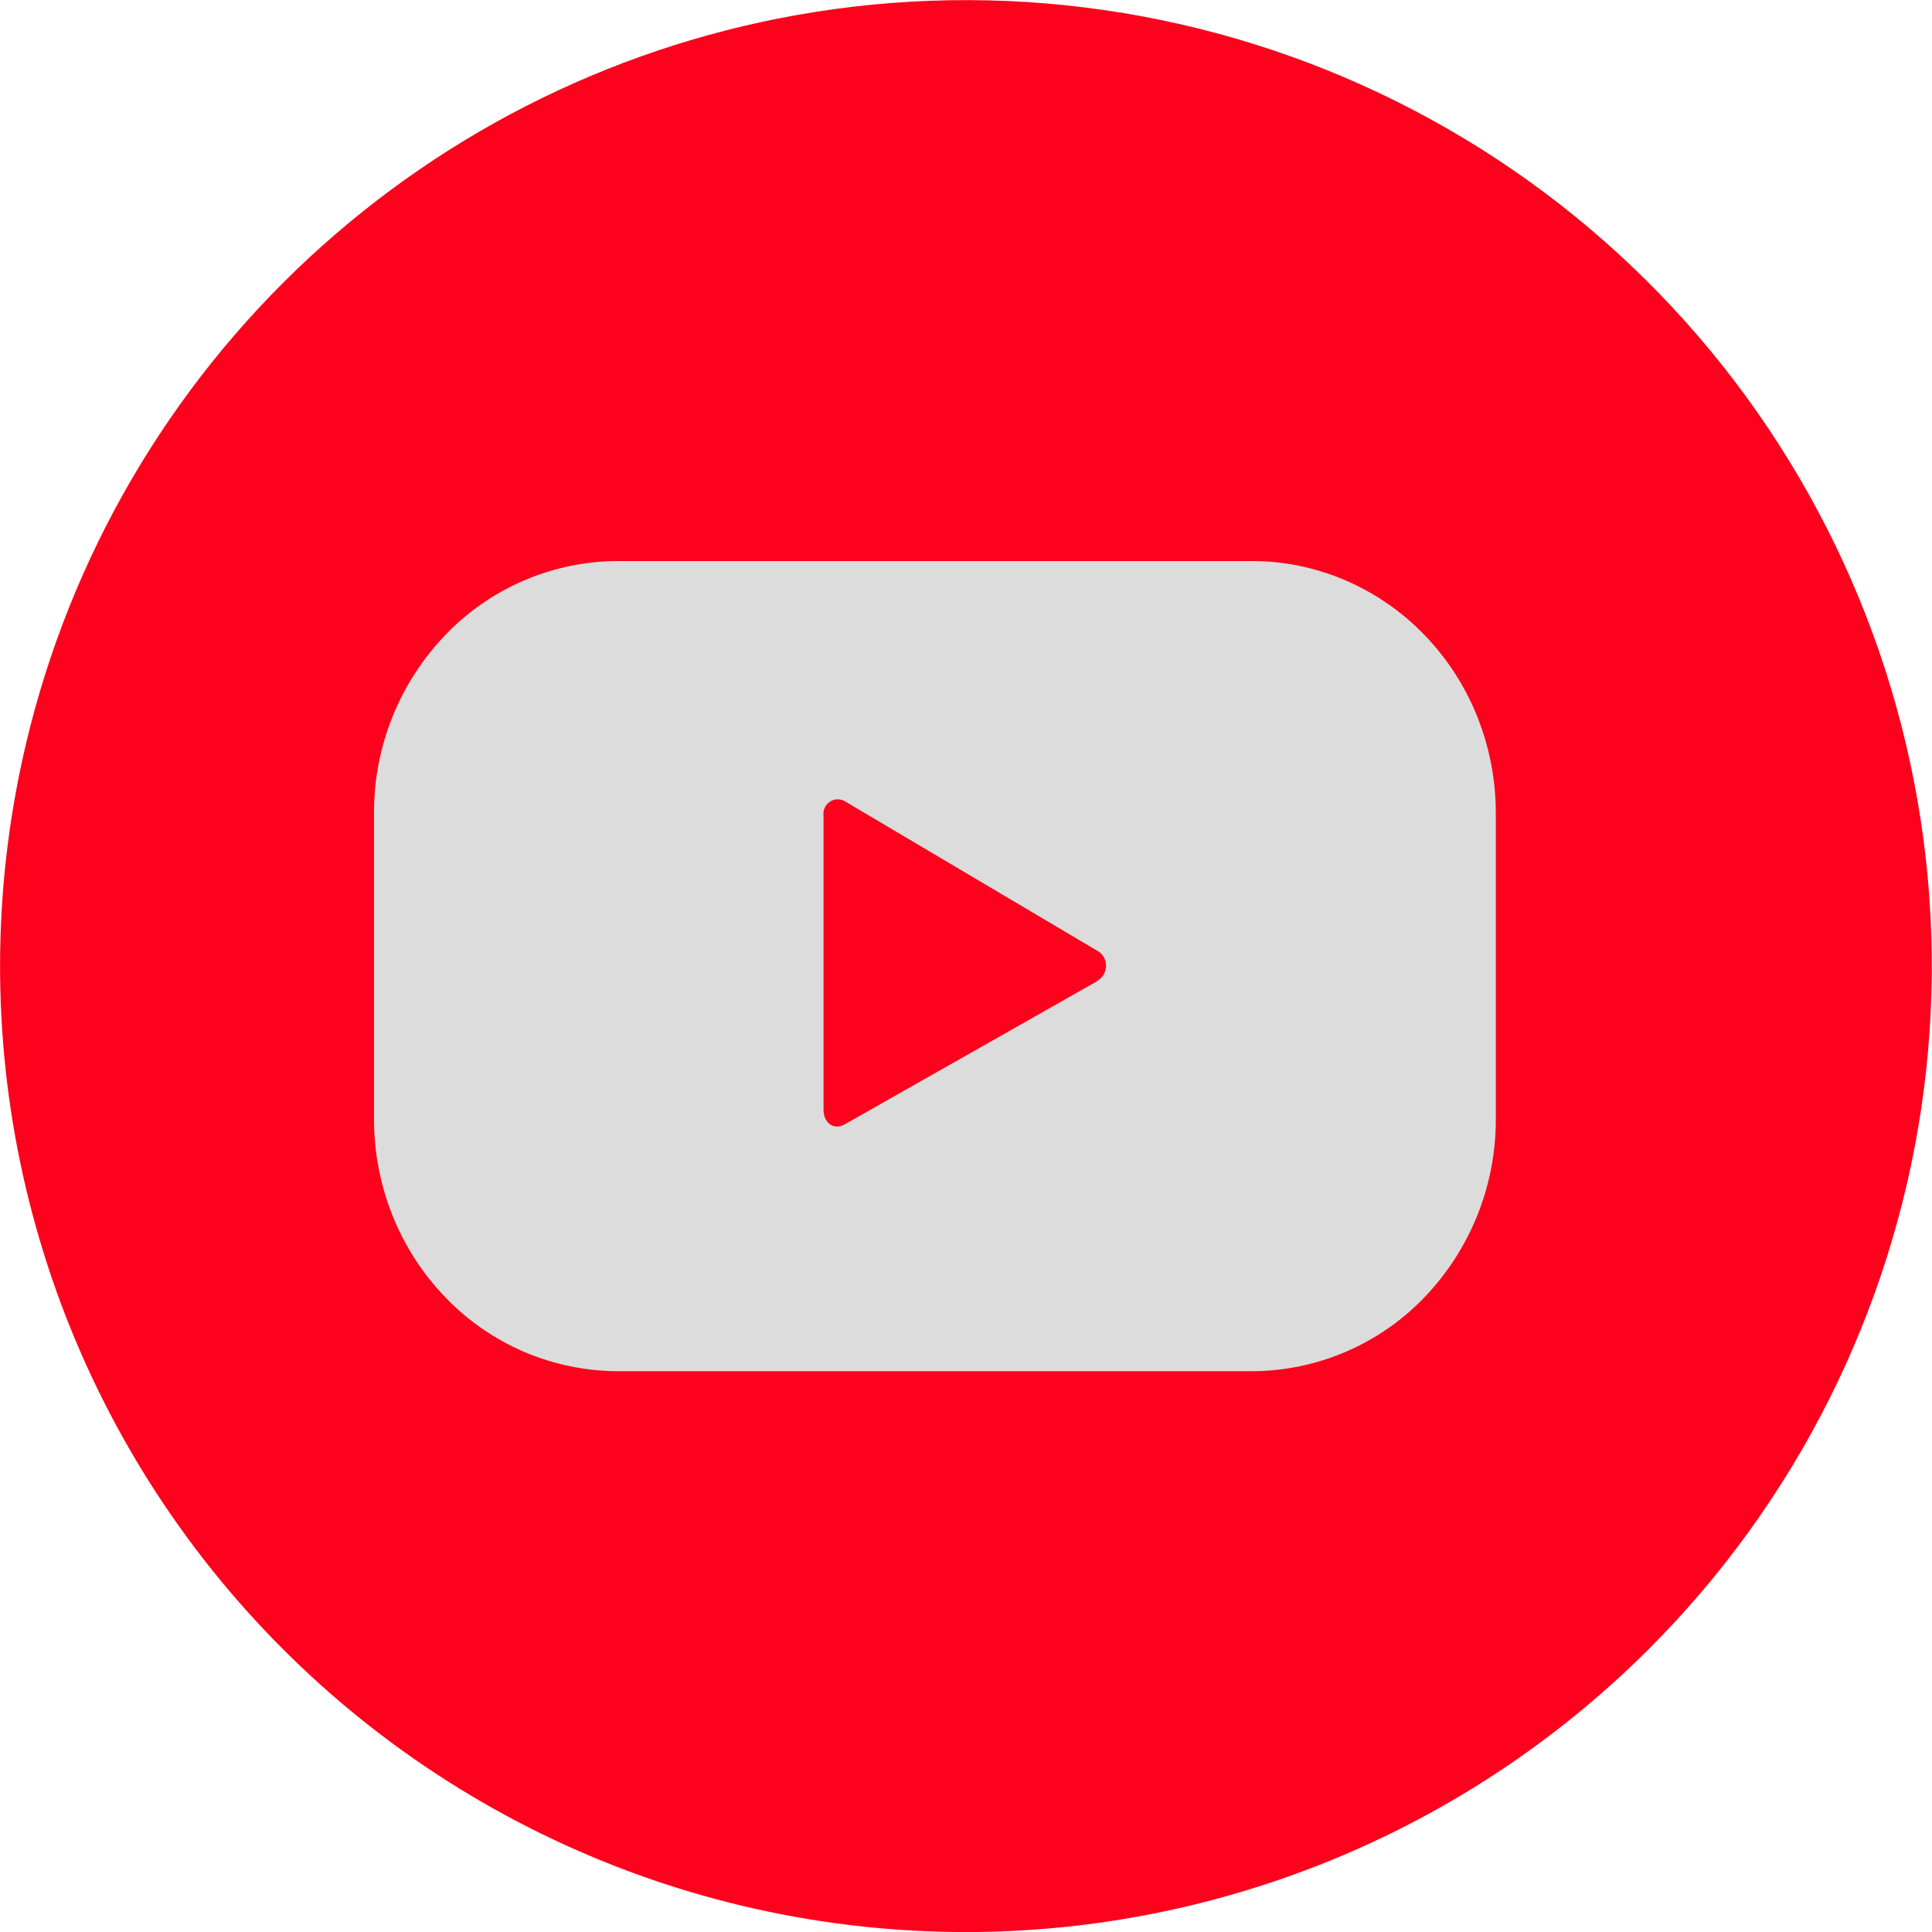 <svg width="31" height="31" viewBox="0 0 31 31" fill="none" xmlns="http://www.w3.org/2000/svg">
<path d="M15.506 31.001C13.214 31.002 10.95 30.495 8.877 29.515C6.805 28.536 4.975 27.109 3.521 25.337C2.066 23.565 1.023 21.493 0.466 19.269C-0.092 17.046 -0.148 14.726 0.299 12.478C0.896 9.471 2.372 6.708 4.54 4.54C6.708 2.372 9.471 0.896 12.478 0.299C15.739 -0.349 19.122 0.069 22.127 1.491C25.132 2.912 27.6 5.263 29.167 8.195C30.734 11.127 31.317 14.485 30.829 17.774C30.341 21.063 28.809 24.107 26.458 26.458C23.553 29.363 19.614 30.997 15.506 31.001Z" fill="#FC021C"/>
<path d="M24.001 13.044C24.001 12.514 23.9 11.989 23.703 11.497C23.508 11.009 23.219 10.564 22.854 10.186C22.493 9.812 22.061 9.515 21.584 9.31C21.11 9.107 20.6 9.002 20.085 9.002H9.917C9.4 9.003 8.888 9.109 8.412 9.312C7.936 9.516 7.506 9.813 7.148 10.186C6.41 10.954 5.998 11.979 6.001 13.044V17.96C6.001 19.032 6.414 20.06 7.148 20.818C7.506 21.191 7.936 21.488 8.412 21.692C8.888 21.895 9.4 22.001 9.917 22.002H20.085C20.602 22.001 21.114 21.895 21.59 21.692C22.066 21.488 22.496 21.191 22.854 20.818C23.592 20.05 24.003 19.025 24.001 17.96V13.044ZM17.599 15.747L13.55 18.043C13.369 18.142 13.214 18.01 13.214 17.806V13.093C13.208 13.05 13.214 13.005 13.231 12.965C13.249 12.925 13.277 12.89 13.313 12.865C13.348 12.841 13.39 12.827 13.433 12.826C13.476 12.824 13.518 12.835 13.555 12.856L17.636 15.273C17.694 15.317 17.733 15.381 17.744 15.453C17.755 15.525 17.737 15.598 17.695 15.657C17.668 15.696 17.631 15.727 17.588 15.747H17.599Z" fill="#DCDCDC"/>
</svg>
